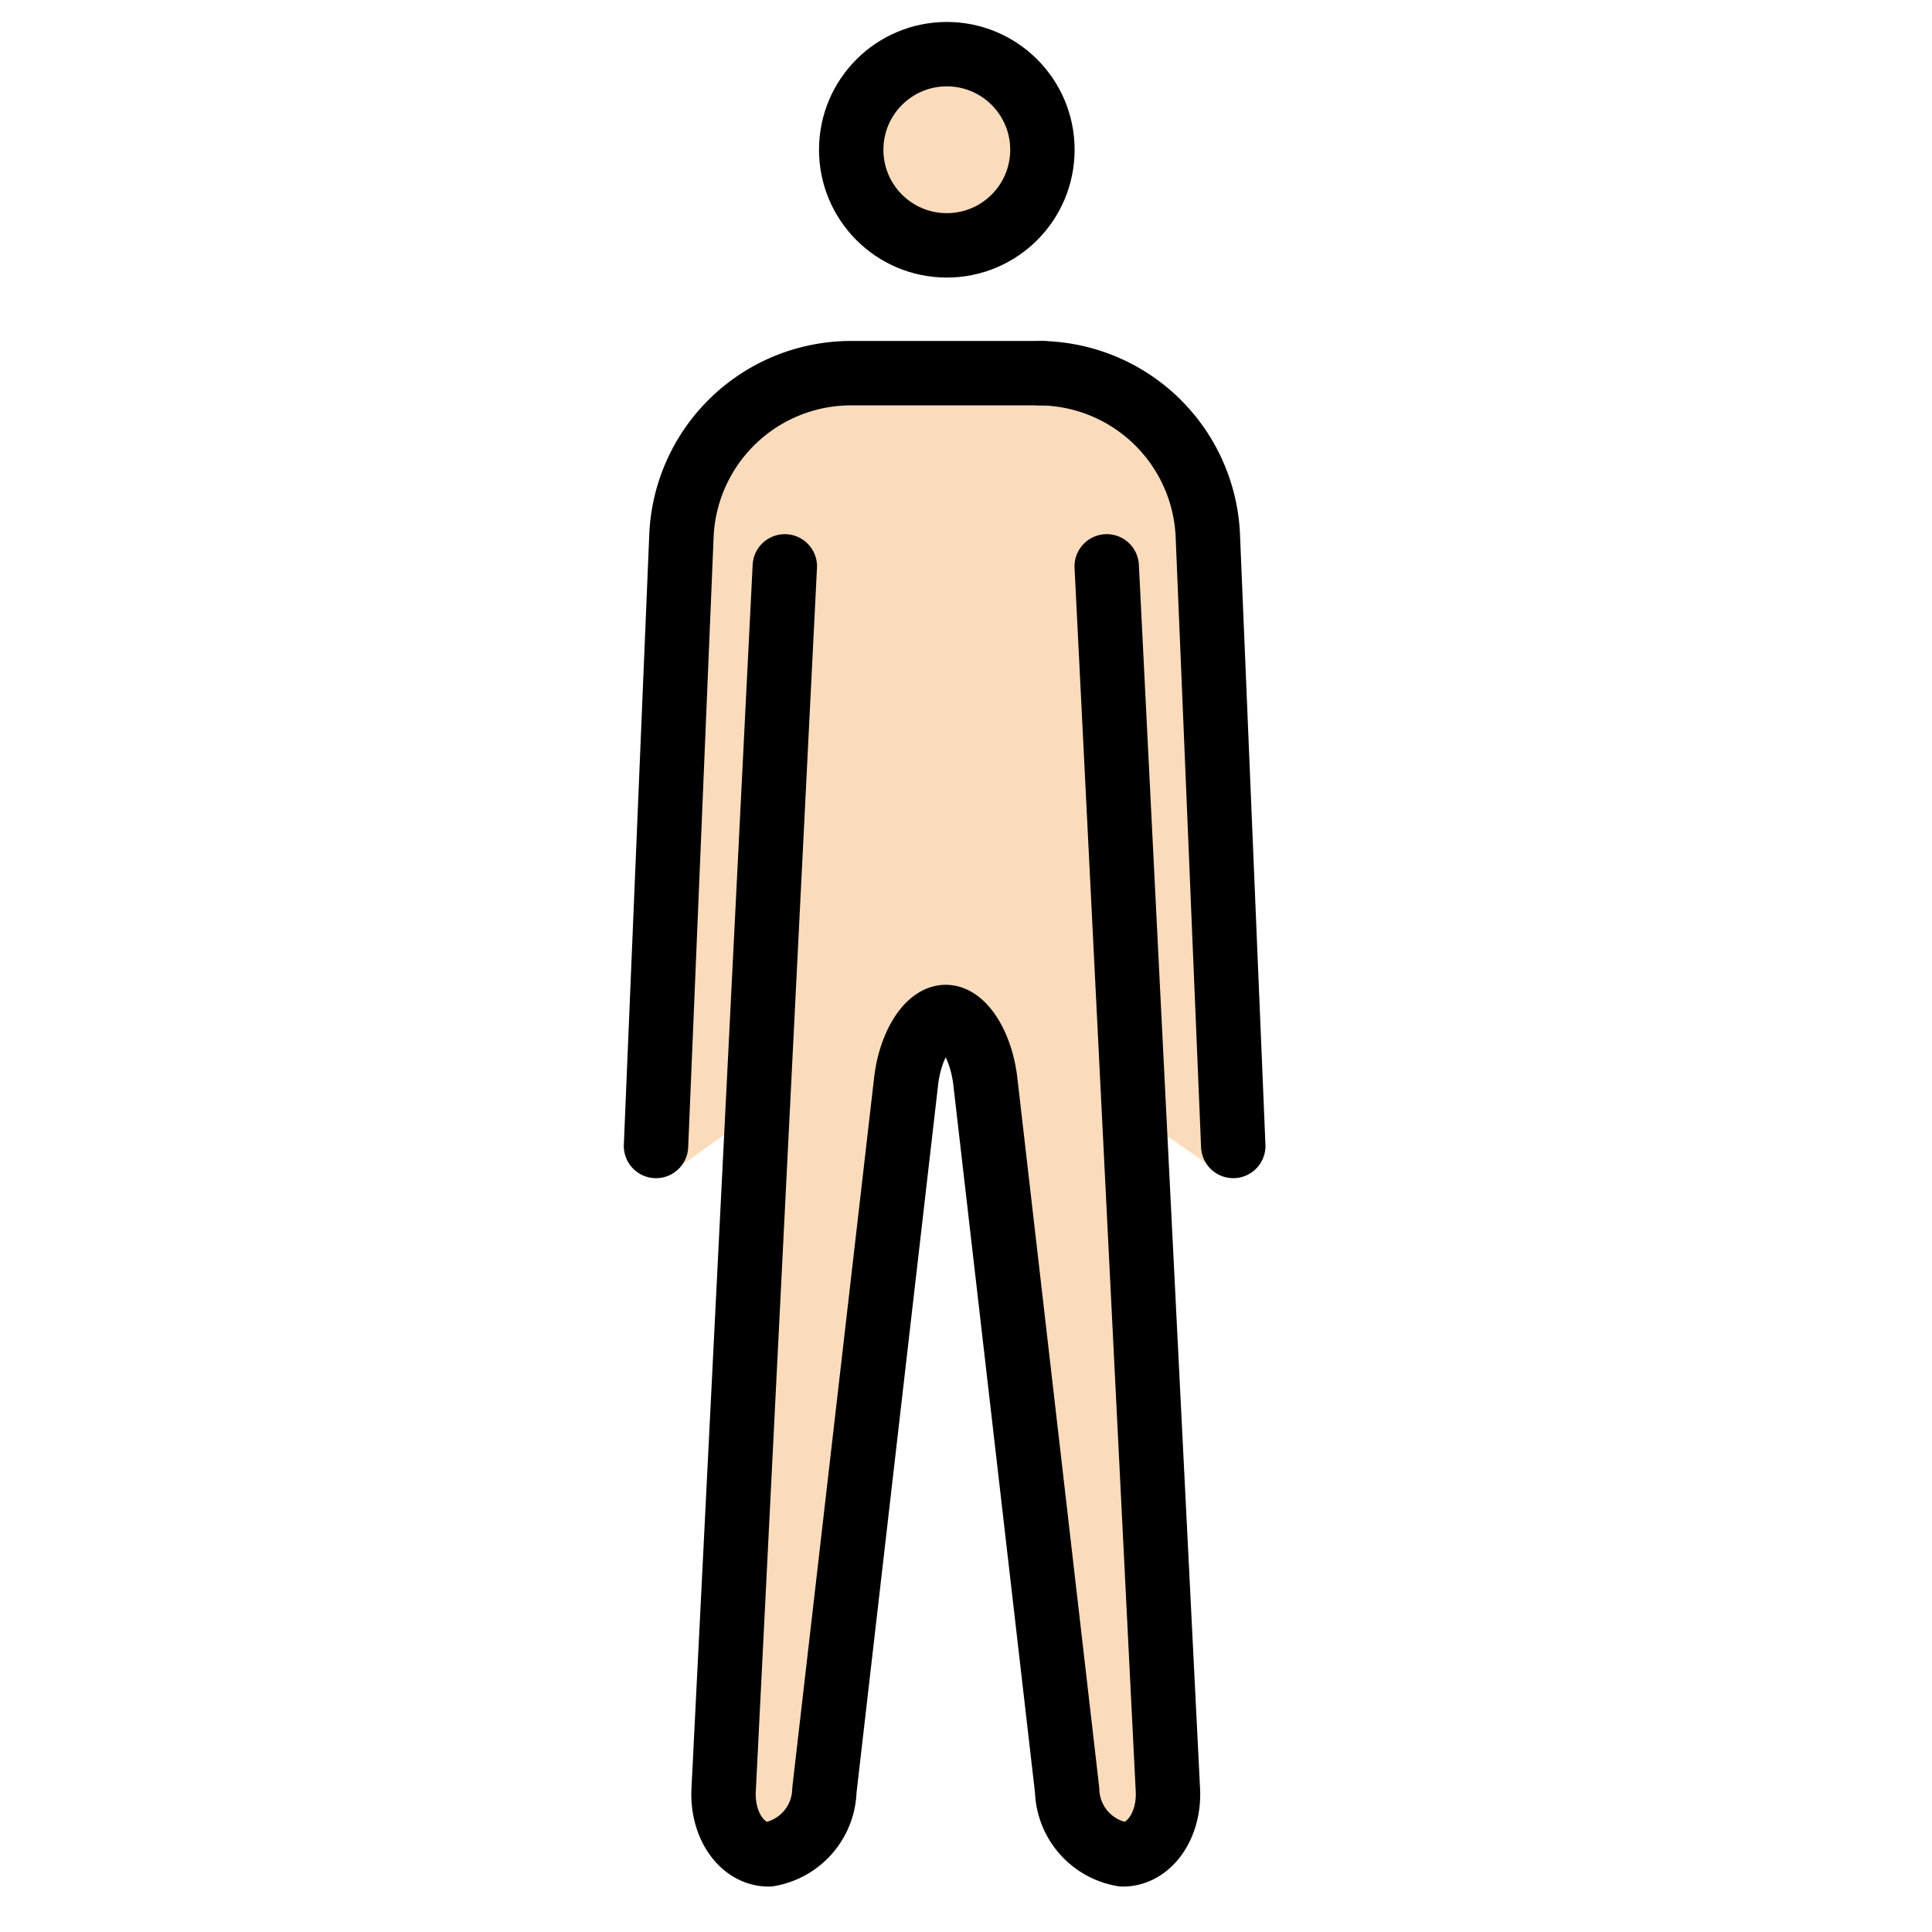<svg id="emoji" viewBox="6 6 60 60" xmlns="http://www.w3.org/2000/svg">
<defs>
    <linearGradient id="yellow-gradient" x1="0%" y1="0%" x2="0%" y2="100%">
      <stop style="stop-color:#FDE02F;stop-opacity:1;" offset="0%" />
      <stop style="stop-color:#F7B209;stop-opacity:1;" offset="100%" />
    </linearGradient>
  </defs>
  <g id="color"/>
  <g id="skin">
    <g id="color-2">
      <path fill="#fadcbc" d="M42.533,22.288a4.3,4.3,0,0,0-4.209-4.131h-6a4.3,4.3,0,0,0-4.209,4.131l-.792,19.439a1.017,1.017,0,0,1-.121.437L30.136,40.07l-.714,22.133a1.232,1.232,0,0,0,.25.879.241.241,0,0,0,.152.09c.214,0,.656-.427.735-1.125l2.899-22.503a4.925,4.925,0,0,1,.403-1.192l.725-.805H36.21l.984.623a4.926,4.926,0,0,1,.352,1.341l2.542,22.534c.079.698.522,1.125.736,1.125a.242.242,0,0,0,.152-.09c.192-.248.489-.585.457-.9l-.932-22.11L44,42.5"/>
      <circle cx="35.404" cy="10.651" r="2.969" fill="#fadcbc"/>
    </g>
  </g>
  <g id="line">
    <g id="Standing_Man">
      <g id="line-2">
        <circle cx="35.404" cy="10.651" r="2.969" fill="none" stroke="#000" stroke-miterlimit="10" stroke-width="2"/>
        <path fill="none" stroke="#000" stroke-linecap="round" stroke-linejoin="round" stroke-width="2" d="M40.37,23.589l1.9,38c.055,1.1-.575,2-1.4,2a2.076,2.076,0,0,1-1.729-1.987l-2.542-22.031c-.129-1.093-.679-1.987-1.229-1.987s-1.103.894-1.229,1.987l-2.539,22.031a2.076,2.076,0,0,1-1.729,1.987c-.825,0-1.455-.9-1.4-2l1.9-38"/>
        <path fill="none" stroke="#000" stroke-linecap="round" stroke-linejoin="round" stroke-width="2" d="M26.373,41.589l.792-19a5.274,5.274,0,0,1,5.208-5h6"/>
      </g>
      <path fill="none" stroke="#000" stroke-linecap="round" stroke-linejoin="round" stroke-width="2" d="M38.3,17.589a5.274,5.274,0,0,1,5.208,5l.792,19"/>
    </g>
  </g>
</svg>
